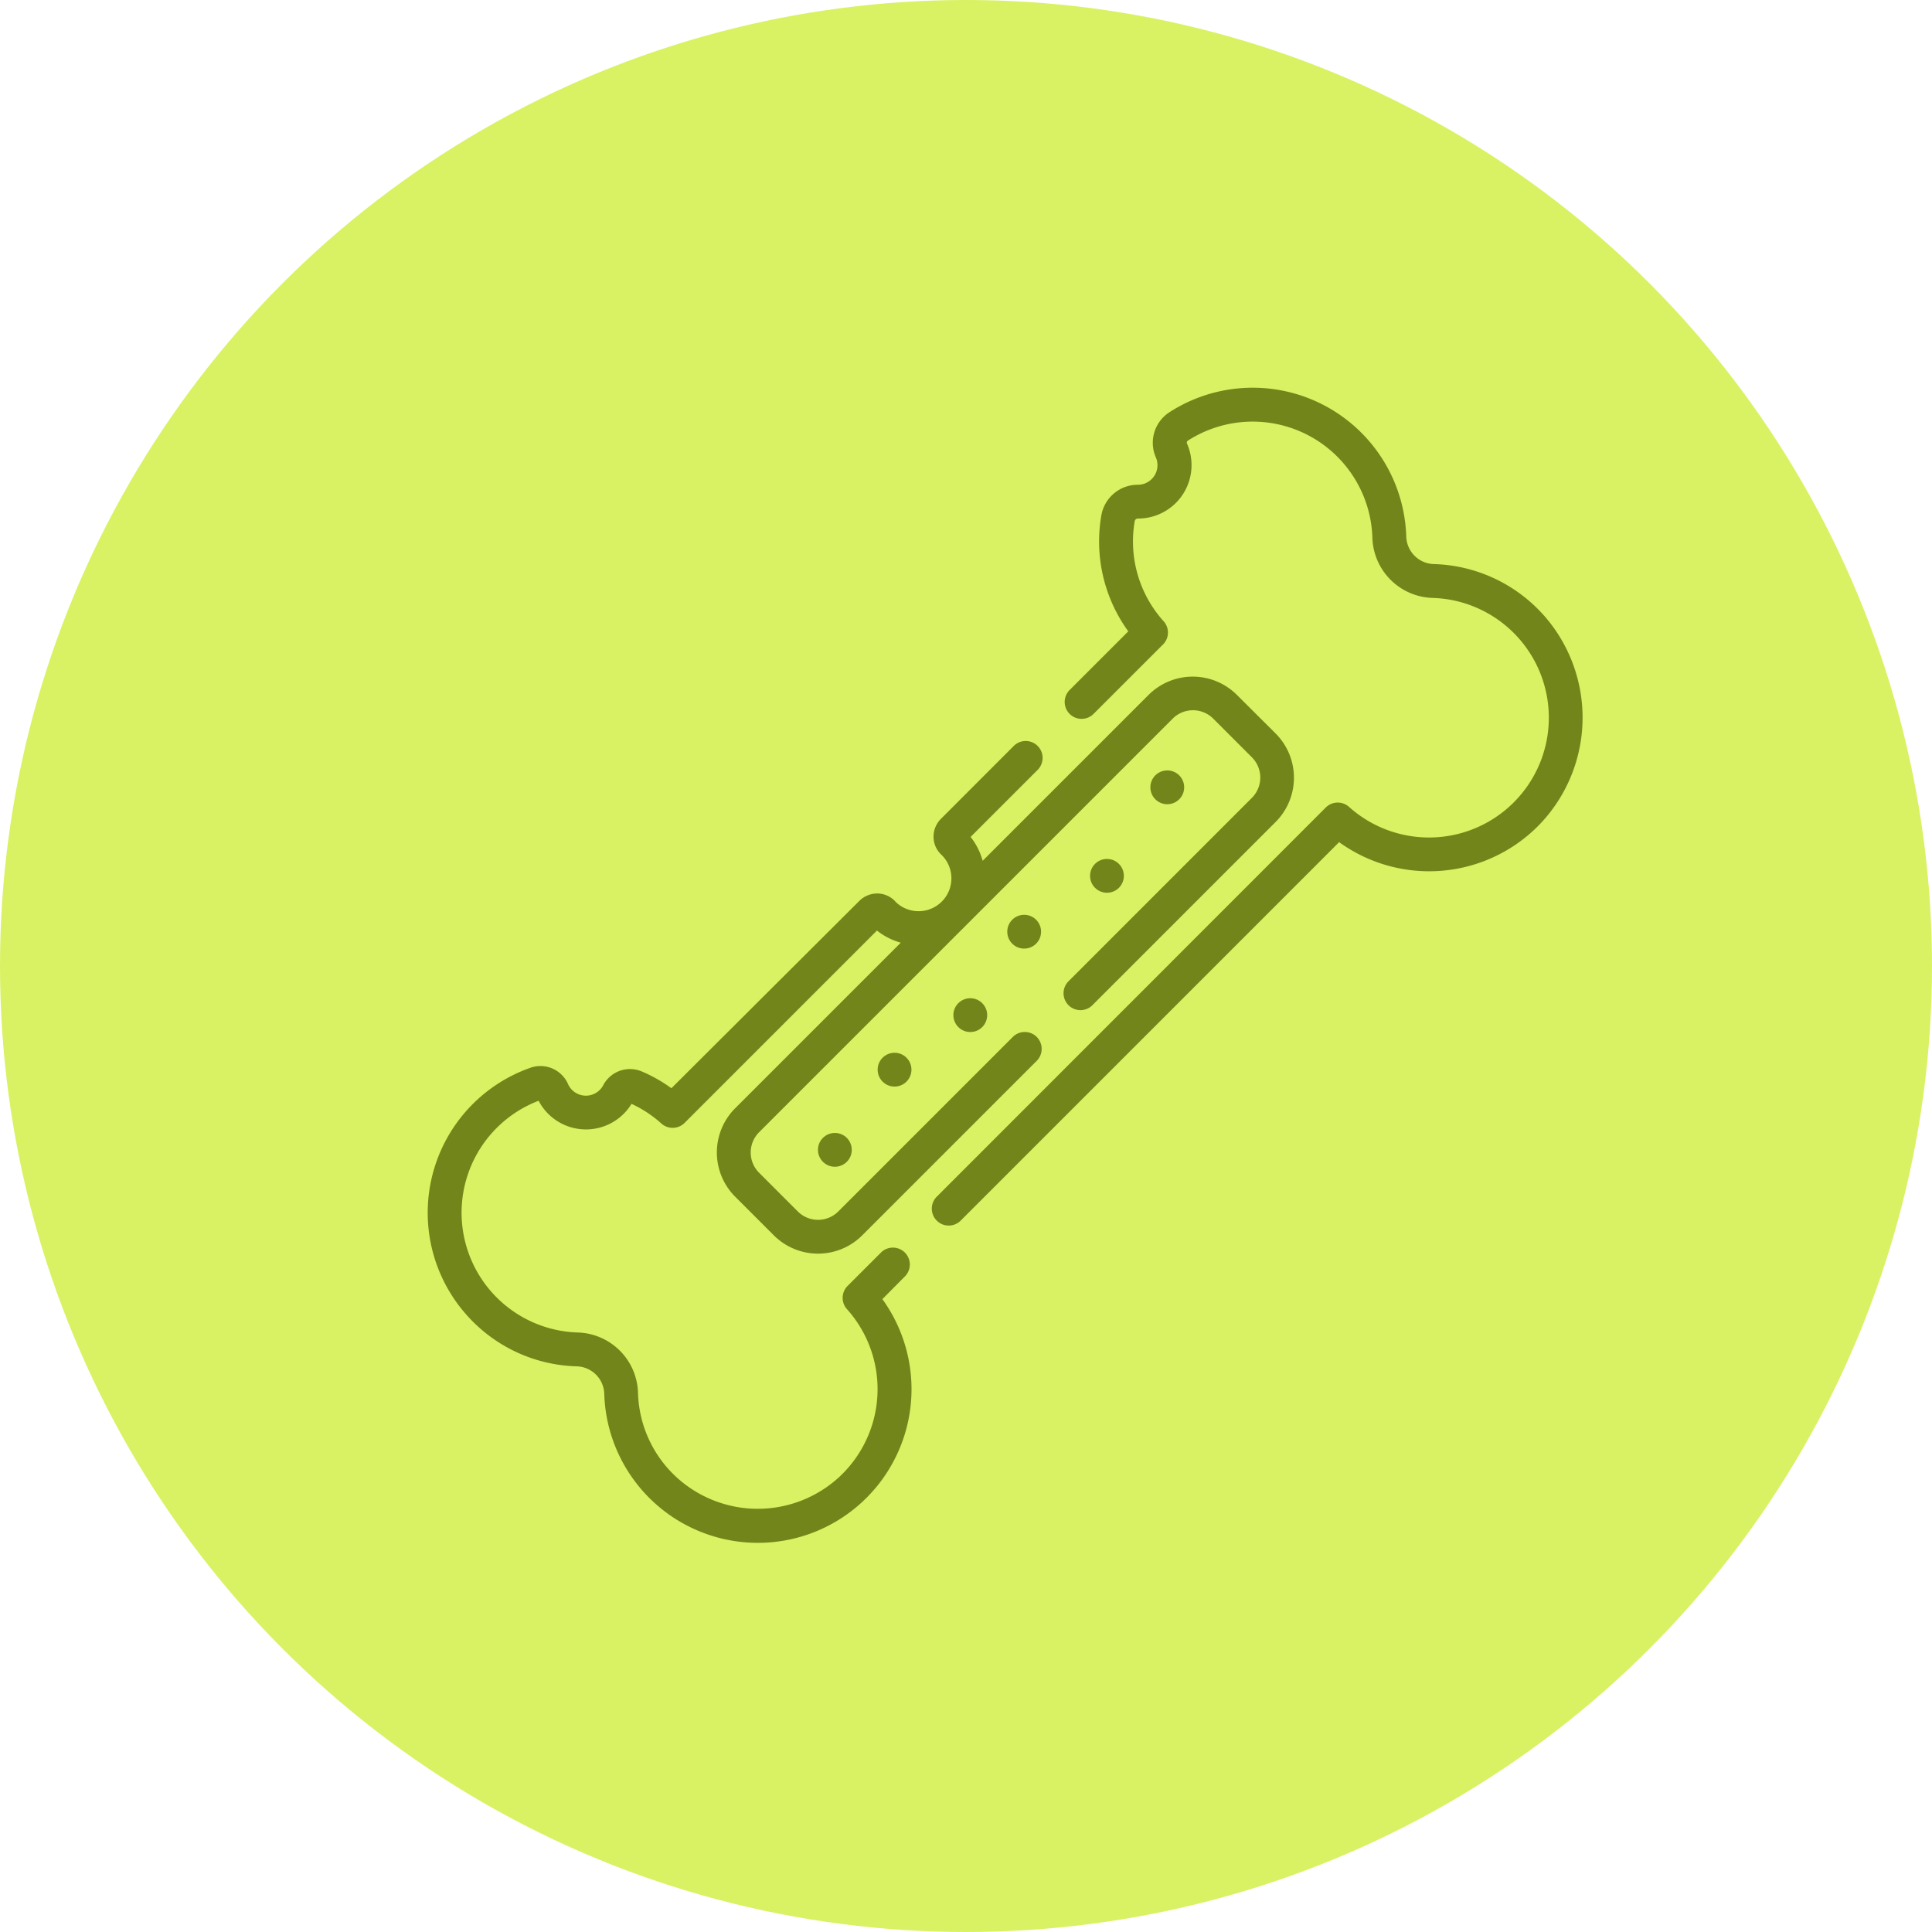 <svg xmlns="http://www.w3.org/2000/svg" width="56" height="56" viewBox="0 0 56 56">
  <g id="img-23" transform="translate(12320 -1872.79)">
    <g id="Grupo_1102253" data-name="Grupo 1102253">
      <circle id="Elipse_11637" data-name="Elipse 11637" cx="28" cy="28" r="28" transform="translate(-12320 1872.79)" fill="#d8f263"/>
      <g id="osteoporosis" transform="translate(-12307.597 1884.028)">
        <g id="Grupo_1101571" data-name="Grupo 1101571" transform="translate(0 0)">
          <path id="Trazado_879552" data-name="Trazado 879552" d="M13.857,145.456a.49.49,0,1,0-.693-.693l-.967.967a.49.49,0,0,0-.018.674,3.473,3.473,0,0,1-.206,4.847,3.486,3.486,0,0,1-4.707.049,3.449,3.449,0,0,1-1.144-2.471,1.8,1.8,0,0,0-1.748-1.749,3.474,3.474,0,0,1-1.133-6.717,1.548,1.548,0,0,0,2.693.09,3.433,3.433,0,0,1,.864.569.49.49,0,0,0,.675-.018l5.575-5.575a1.926,1.926,0,0,0,.69.352l-4.8,4.8a1.812,1.812,0,0,0,0,2.562l1.121,1.121a1.812,1.812,0,0,0,2.562,0l5.058-5.058a.49.49,0,0,0-.693-.693l-5.058,5.058a.831.831,0,0,1-1.175,0l-1.121-1.121a.831.831,0,0,1,0-1.175l11.988-11.988a.831.831,0,0,1,1.175,0l1.121,1.121a.832.832,0,0,1,0,1.175L18.6,136.9a.49.49,0,0,0,.693.693l5.312-5.312a1.814,1.814,0,0,0,0-2.562L23.482,128.6a1.812,1.812,0,0,0-2.562,0l-4.808,4.808a1.938,1.938,0,0,0-.35-.692l1.944-1.944a.49.49,0,1,0-.693-.693L14.9,132.194a.73.73,0,0,0-.212.522.712.712,0,0,0,.218.507l.018.017a.952.952,0,1,1-1.34,1.353l-.008-.008,0,0,0-.005a.728.728,0,0,0-.515-.225.741.741,0,0,0-.521.212L7.09,140a4.394,4.394,0,0,0-.862-.488.877.877,0,0,0-1.114.4.567.567,0,0,1-1.022-.037.873.873,0,0,0-1.084-.47,4.455,4.455,0,0,0-1.834,7.189,4.426,4.426,0,0,0,3.17,1.467.822.822,0,0,1,.8.8,4.454,4.454,0,1,0,8.061-2.748Z" transform="translate(-0.032 -119.695)" fill="#72851a"/>
          <path id="Trazado_879553" data-name="Trazado 879553" d="M241.152,6.579a4.426,4.426,0,0,0-3.17-1.467.823.823,0,0,1-.8-.8A4.453,4.453,0,0,0,230.322.708a1.054,1.054,0,0,0-.4,1.307.561.561,0,0,1,.049.231.568.568,0,0,1-.57.567h0a1.07,1.07,0,0,0-1.058.894,4.431,4.431,0,0,0,.782,3.355l-1.7,1.7a.49.49,0,0,0,.693.693l2.013-2.012a.49.49,0,0,0,.018-.674,3.456,3.456,0,0,1-.838-2.9.094.094,0,0,1,.1-.077h0a1.548,1.548,0,0,0,1.413-2.179.072.072,0,0,1,.033-.082A3.472,3.472,0,0,1,236.2,4.345a1.8,1.8,0,0,0,1.748,1.748,3.473,3.473,0,1,1-2.425,6.057.49.49,0,0,0-.674.018L223.573,23.449a.49.49,0,0,0,.694.693l10.969-10.97a4.455,4.455,0,0,0,5.853-.557,4.473,4.473,0,0,0,.063-6.037Z" transform="translate(-208.824 0)" fill="#72851a"/>
          <circle id="Elipse_11638" data-name="Elipse 11638" cx="0.49" cy="0.49" r="0.49" transform="translate(20.941 11.093)" fill="#72851a"/>
          <circle id="Elipse_11639" data-name="Elipse 11639" cx="0.49" cy="0.49" r="0.49" transform="translate(19.193 13.659)" fill="#72851a"/>
          <circle id="Elipse_11640" data-name="Elipse 11640" cx="0.49" cy="0.49" r="0.49" transform="translate(16.793 15.278)" fill="#72851a"/>
          <circle id="Elipse_11641" data-name="Elipse 11641" cx="0.49" cy="0.49" r="0.49" transform="translate(15.231 17.696)" fill="#72851a"/>
          <circle id="Elipse_11642" data-name="Elipse 11642" cx="0.49" cy="0.49" r="0.49" transform="translate(13.036 19.277)" fill="#72851a"/>
          <circle id="Elipse_11643" data-name="Elipse 11643" cx="0.49" cy="0.49" r="0.49" transform="translate(11.306 21.601)" fill="#72851a"/>
        </g>
      </g>
    </g>
  </g>
</svg>
